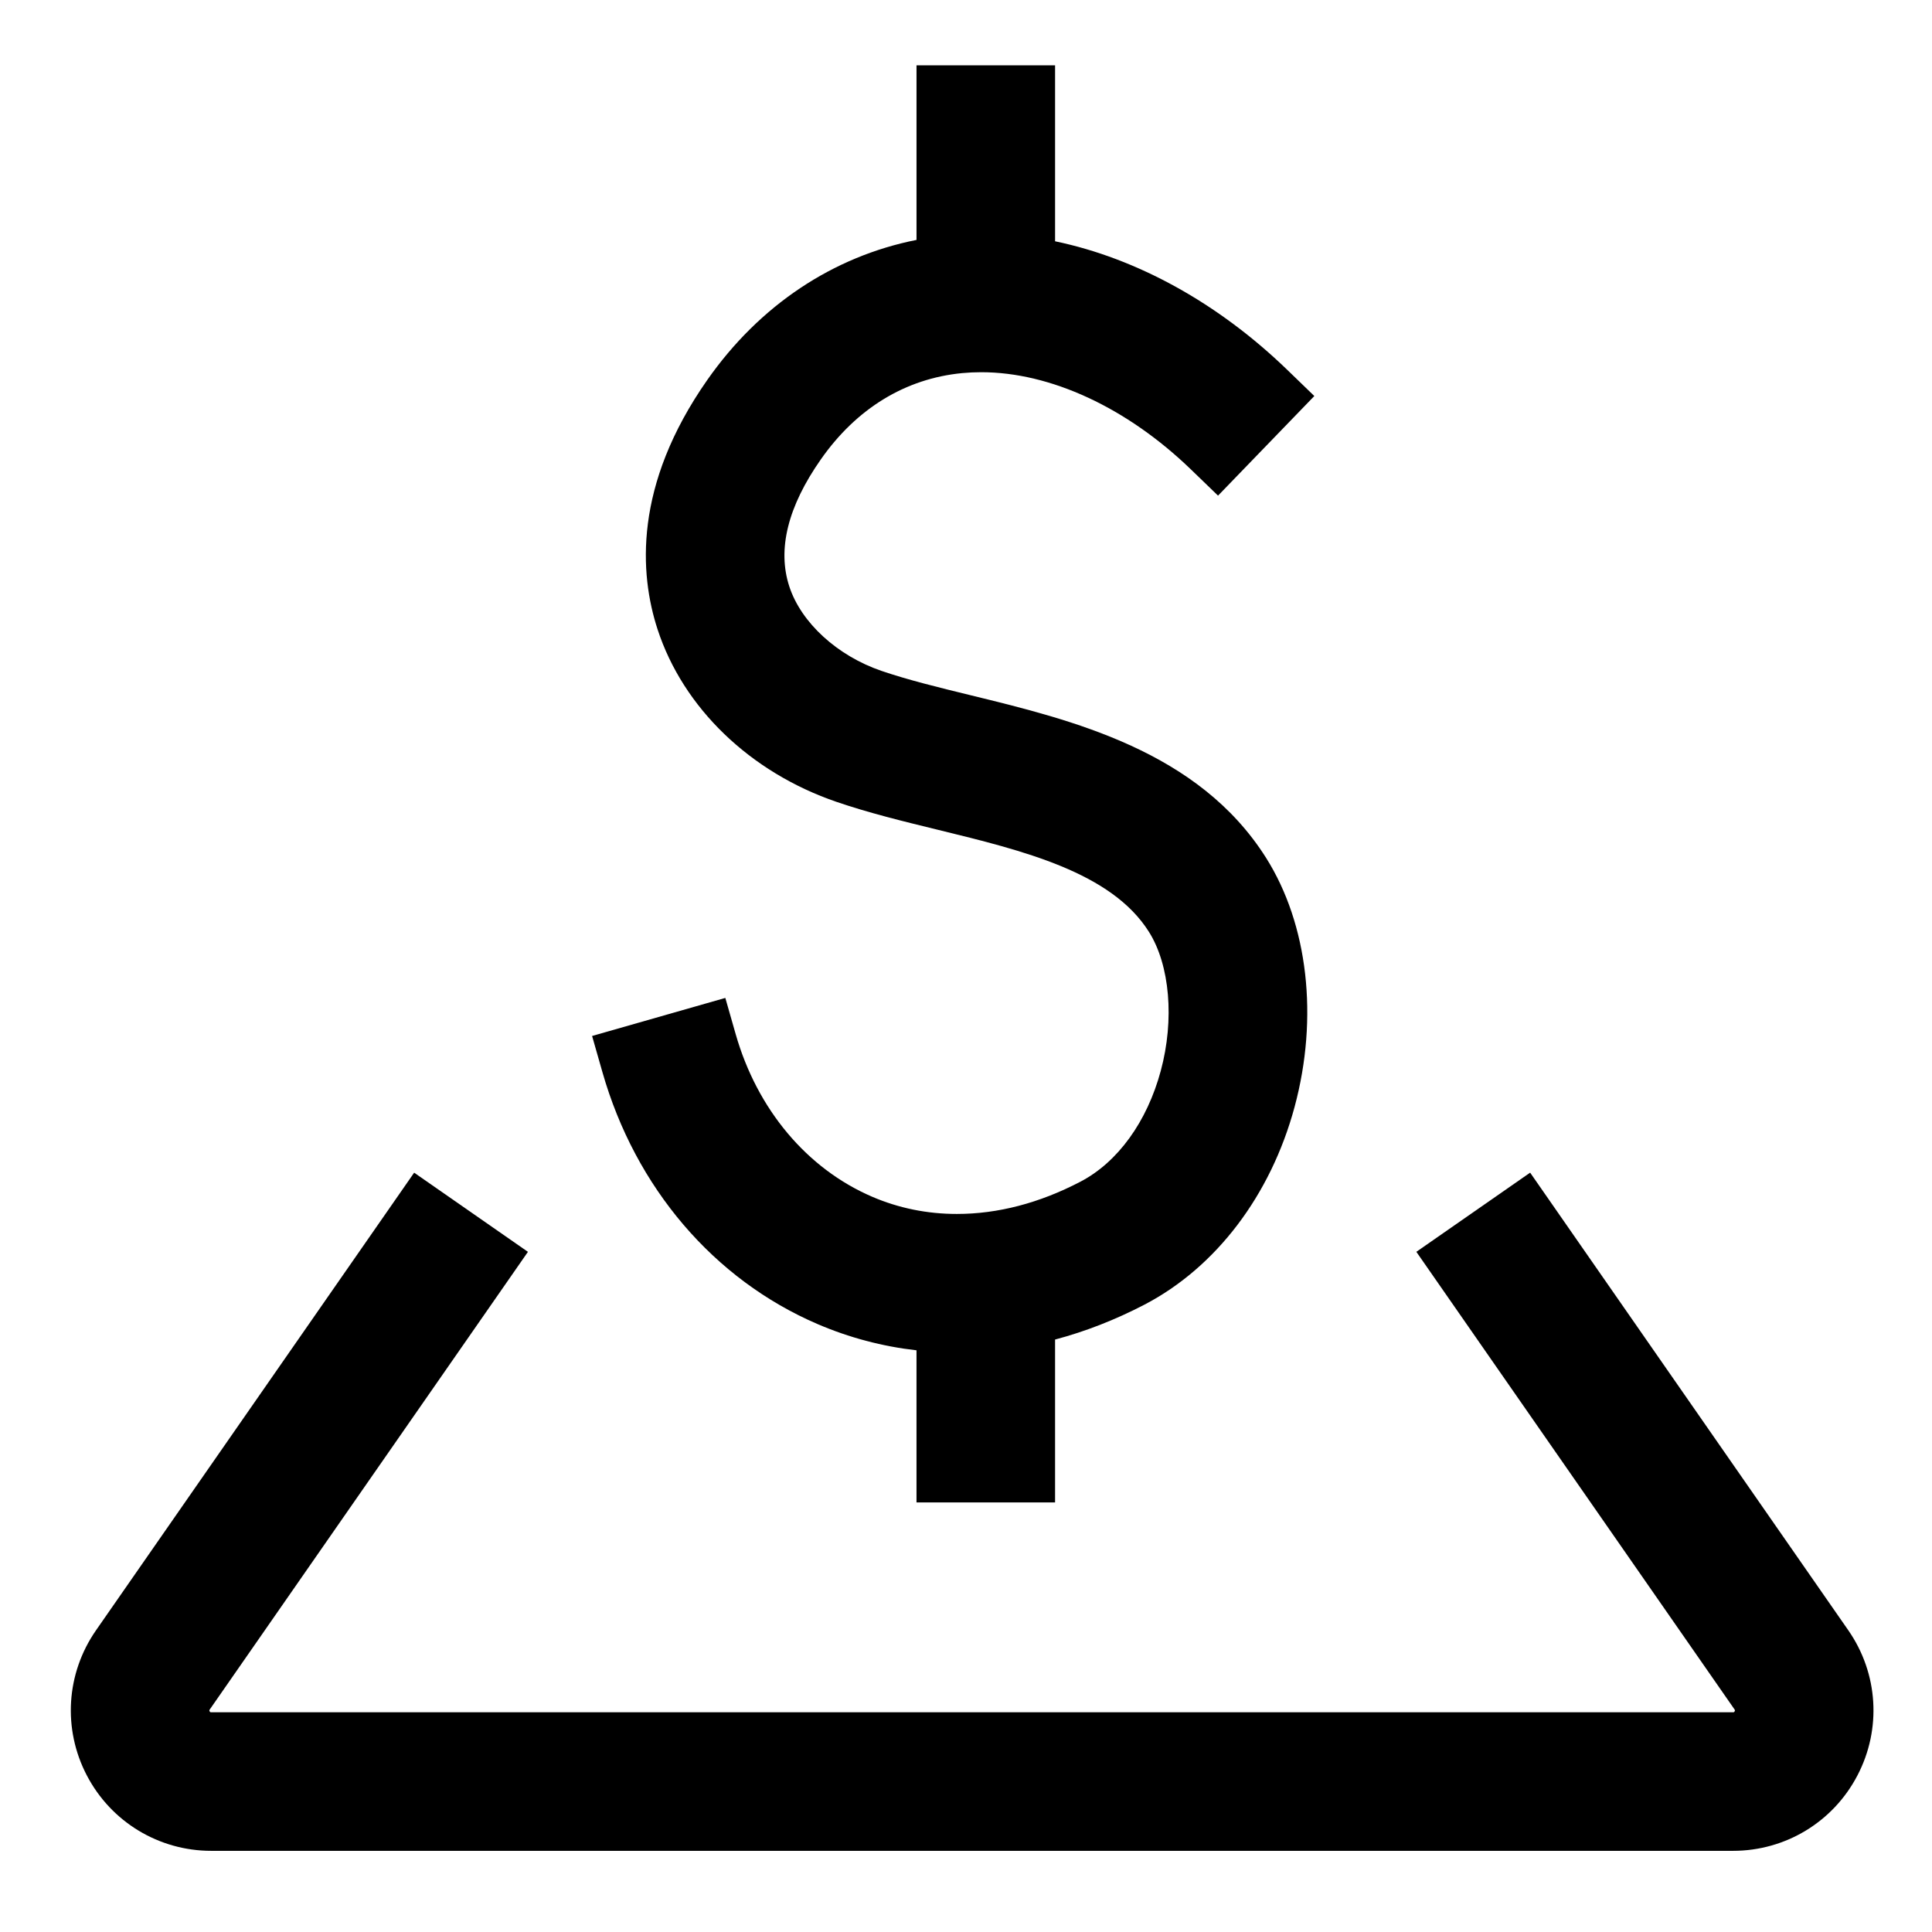 <?xml version="1.0" encoding="utf-8"?>
<!-- Generator: Adobe Illustrator 16.0.0, SVG Export Plug-In . SVG Version: 6.00 Build 0)  -->
<!DOCTYPE svg PUBLIC "-//W3C//DTD SVG 1.1//EN" "http://www.w3.org/Graphics/SVG/1.1/DTD/svg11.dtd">
<svg version="1.1" id="Layer_1" xmlns="http://www.w3.org/2000/svg" xmlns:xlink="http://www.w3.org/1999/xlink" x="0px" y="0px"
	 width="488px" height="488px" viewBox="0 0 488 488" enable-background="new 0 0 488 488" xml:space="preserve">
<g>
	<path d="M466.855,411.785l-80.36-115.587l-28.742,19.997l80.354,115.565c0.156,0.226,0.148,0.291,0.046,0.486
		c-0.112,0.215-0.175,0.253-0.417,0.253H53.368c-0.243,0-0.31-0.04-0.404-0.221c-0.123-0.236-0.105-0.305,0.028-0.496
		l80.358-115.581l-28.741-19.997L24.245,411.803c-7.559,10.883-8.441,24.932-2.305,36.662c6.137,11.741,18.18,19.035,31.428,19.035
		h384.368c13.261,0,25.305-7.301,31.425-19.039C475.304,436.726,474.421,422.673,466.855,411.785z"/>
	<path d="M245.238,175.627c-8.164-1.994-15.874-3.877-22.589-6.169c-11.161-3.813-20.299-12.184-23.282-21.328
		c-3.062-9.374-0.384-20.167,7.961-32.084c9.015-12.884,21.367-20.424,35.709-21.805c1.574-0.15,3.19-0.226,4.805-0.226
		c17.511,0,36.824,8.958,52.988,24.576l6.831,6.6l24.322-25.162l-6.828-6.603c-17.428-16.853-37.979-28.184-58.655-32.481V16.5h-35
		v44.099c-21.113,4.186-39.656,16.531-52.844,35.368c-18.673,26.668-17.137,48.981-12.561,63.004
		c6.473,19.83,23.386,36.124,45.243,43.587c8.176,2.791,16.624,4.854,25.65,7.059c21.484,5.251,43.699,10.682,53.201,25.729
		c5.315,8.411,6.497,22.194,3.011,35.119c-3.47,12.884-10.869,23.096-20.303,28.019c-10.357,5.405-20.857,8.146-31.208,8.146
		c-7.474,0-14.668-1.461-21.379-4.342c-16.484-7.086-29.056-22.062-34.49-41.09l-2.609-9.134l-33.655,9.611l2.611,9.136
		c8.339,29.185,28.141,52.377,54.331,63.631c8,3.435,16.375,5.653,25,6.63V379.5h35v-41.146c7.651-2.031,15.218-4.984,22.582-8.818
		c18.078-9.43,31.897-27.633,37.916-49.942c6.092-22.596,3.399-46.117-7.207-62.924
		C302.723,189.661,270.849,181.879,245.238,175.627z"/>
</g>
</svg>
